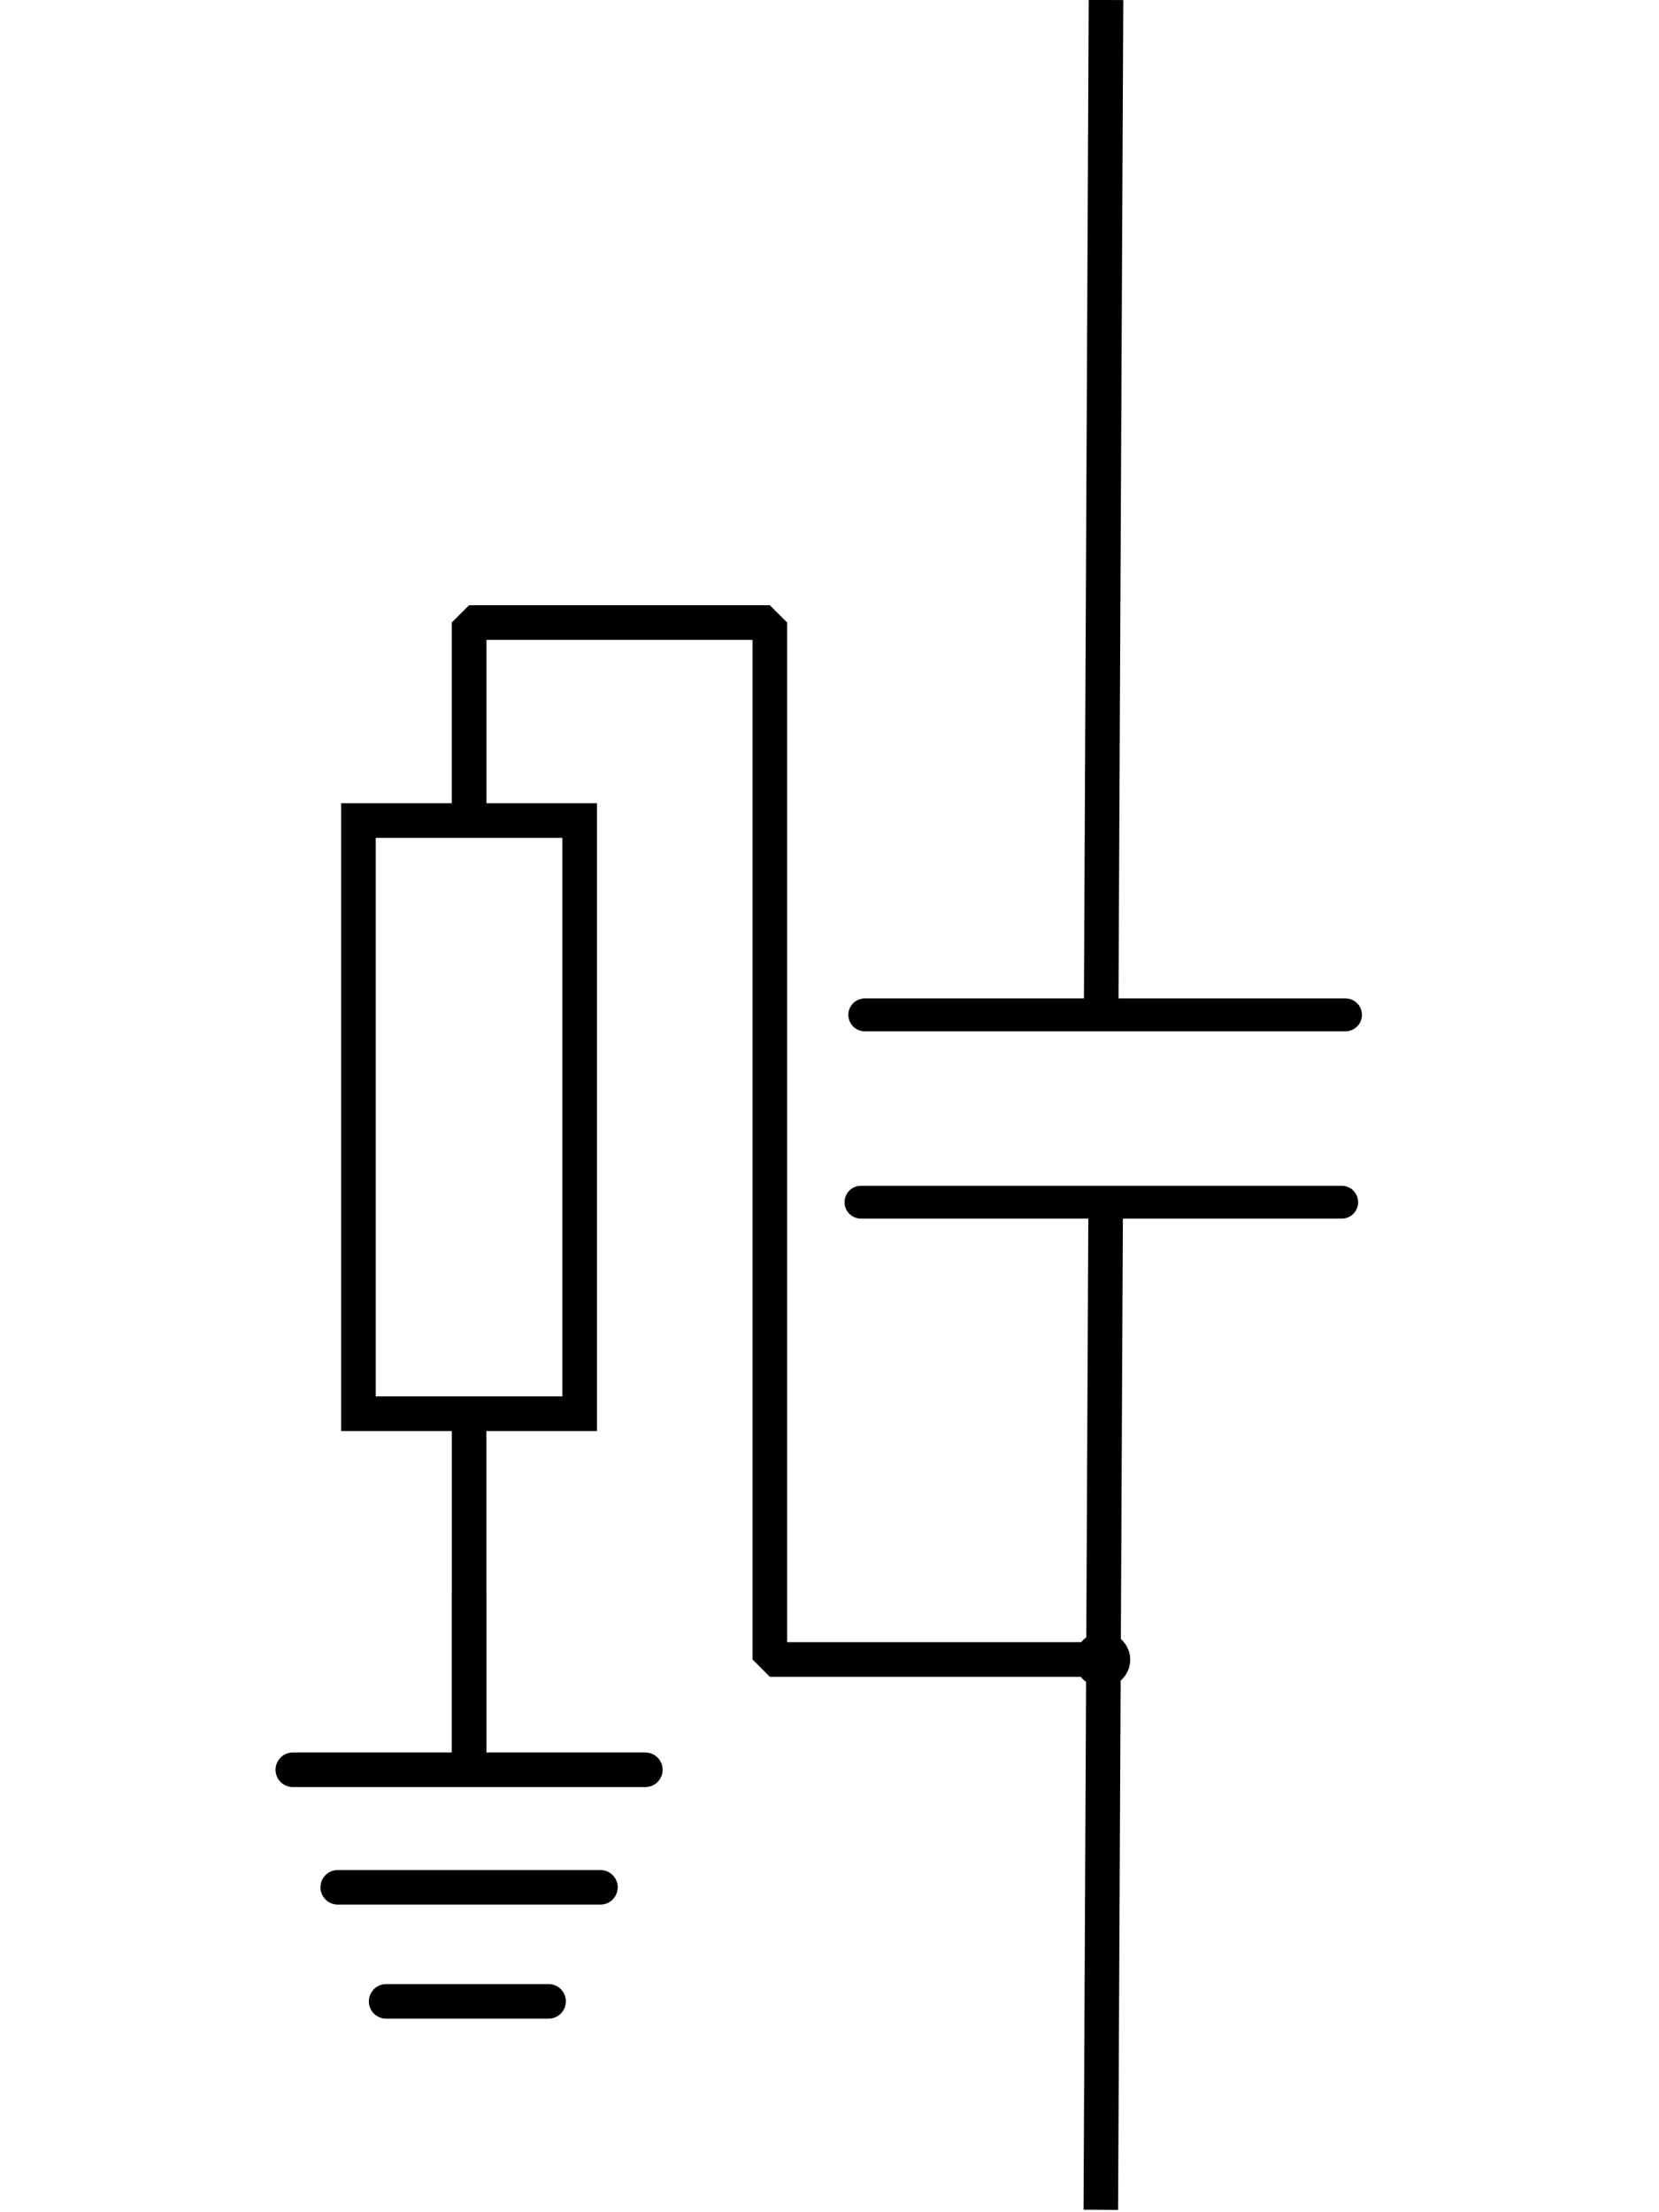 <?xml version="1.0" encoding="UTF-8" standalone="no"?>
<svg
   version="1.1"
   id="svg256"
   inkscape:version="1.2.2 (732a01da63, 2022-12-09)"
   sodipodi:docname="cap_1Yg.svg"
   x="0px"
   y="0px"
   viewBox="0 0 48 64"
   xml:space="preserve"
   height="64"
   width="48"
   xmlns:inkscape="http://www.inkscape.org/namespaces/inkscape"
   xmlns:sodipodi="http://sodipodi.sourceforge.net/DTD/sodipodi-0.dtd"
   xmlns:xlink="http://www.w3.org/1999/xlink"
   xmlns="http://www.w3.org/2000/svg"
   xmlns:svg="http://www.w3.org/2000/svg"
   xmlns:rdf="http://www.w3.org/1999/02/22-rdf-syntax-ns#"
   xmlns:cc="http://creativecommons.org/ns#"
   xmlns:dc="http://purl.org/dc/elements/1.1/"><defs
   id="defs20"><linearGradient
     id="linearGradient1036"
     inkscape:swatch="solid"><stop
       style="stop-color:#000000;stop-opacity:1;"
       offset="0"
       id="stop1034" /></linearGradient><linearGradient
     id="linearGradient984"
     inkscape:swatch="solid"><stop
       style="stop-color:#000000;stop-opacity:1;"
       offset="0"
       id="stop982" /></linearGradient><linearGradient
     id="linearGradient2632"
     inkscape:swatch="solid"><stop
       style="stop-color:#000000;stop-opacity:1;"
       offset="0"
       id="stop2630" /></linearGradient><linearGradient
     id="linearGradient2626"
     inkscape:swatch="solid"><stop
       style="stop-color:#000000;stop-opacity:1;"
       offset="0"
       id="stop2624" /></linearGradient><linearGradient
     id="linearGradient1016"
     inkscape:swatch="solid"><stop
       style="stop-color:#000000;stop-opacity:1;"
       offset="0"
       id="stop1014" /></linearGradient><linearGradient
     id="linearGradient1010"
     inkscape:swatch="solid"><stop
       style="stop-color:#000000;stop-opacity:1;"
       offset="0"
       id="stop1008" /></linearGradient><linearGradient
     inkscape:collect="always"
     xlink:href="#linearGradient1016"
     id="linearGradient1018"
     x1="8"
     y1="36.811"
     x2="26.328"
     y2="36.811"
     gradientUnits="userSpaceOnUse"
     gradientTransform="matrix(-1,0,0,1,39.9,0.01)" /><linearGradient
     inkscape:collect="always"
     xlink:href="#linearGradient2626"
     id="linearGradient2628"
     x1="8.346"
     y1="50.195"
     x2="9.02"
     y2="50.195"
     gradientUnits="userSpaceOnUse"
     gradientTransform="translate(23.217,-2.179)" /><linearGradient
     inkscape:collect="always"
     xlink:href="#linearGradient2632"
     id="linearGradient2634"
     x1="7.883"
     y1="50.195"
     x2="9.484"
     y2="50.195"
     gradientUnits="userSpaceOnUse"
     gradientTransform="translate(23.217,-2.179)" /></defs>
<style
   type="text/css"
   id="style2">
	.st0{fill:none;stroke:#000000;stroke-miterlimit:10;}
	.st1{fill:none;stroke:#000000;stroke-linecap:round;stroke-miterlimit:10;}
</style>
<sodipodi:namedview
   bordercolor="#666666"
   borderopacity="1"
   gridtolerance="10"
   guidetolerance="10"
   id="namedview258"
   inkscape:bbox-nodes="false"
   inkscape:bbox-paths="false"
   inkscape:current-layer="svg256"
   inkscape:cx="26.95715"
   inkscape:cy="36.910559"
   inkscape:document-rotation="0"
   inkscape:pageopacity="0"
   inkscape:pageshadow="2"
   inkscape:snap-bbox="true"
   inkscape:snap-bbox-midpoints="false"
   inkscape:snap-global="true"
   inkscape:snap-page="true"
   inkscape:window-height="1009"
   inkscape:window-maximized="1"
   inkscape:window-width="1920"
   inkscape:window-x="1912"
   inkscape:window-y="-8"
   inkscape:zoom="9.6449365"
   objecttolerance="10"
   pagecolor="#ffffff"
   showgrid="true"
   inkscape:showpageshadow="2"
   inkscape:pagecheckerboard="0"
   inkscape:deskcolor="#d1d1d1">
	</sodipodi:namedview>
<path
   id="path5"
   class="st0"
   d="M 31.253,5.583" />
<path
   id="path7"
   class="st0"
   d="M 2.043,16.7" />
<path
   id="path9"
   class="st0"
   d="M 24,4.1" />
<path
   id="path11"
   class="st0"
   d="M 16,22.1" />
<path
   id="path13"
   class="st1"
   d="M 31.053,17.483" />



<path
   id="path21"
   class="st1"
   d="M -1.9,34.7" />
<path
   id="path23"
   class="st1"
   d="M -1.7,0" />




<path
   id="path13-9"
   class="st1"
   d="M 13.572,20"
   style="fill:none;stroke:#000000;stroke-linecap:round;stroke-miterlimit:10" /><rect
   id="rect17-2"
   x="10.371"
   y="23.739"
   class="st0"
   width="6.401"
   height="17.161"
   style="fill:none;stroke:#000000;stroke-width:1.002;stroke-miterlimit:10;stroke-dasharray:none" /><line
   id="line19-2"
   class="st1"
   x1="13.572"
   y1="40.9"
   x2="13.572"
   y2="51.2"
   style="fill:none;stroke:#000000;stroke-linecap:butt;stroke-miterlimit:10" /><line
   id="line72-2"
   class="st1"
   x1="11.172"
   y1="57.9"
   x2="15.872"
   y2="57.9"
   style="fill:none;stroke:#000000;stroke-linecap:round;stroke-miterlimit:10" /><line
   id="line74-4"
   class="st1"
   x1="9.772"
   y1="54.6"
   x2="17.372"
   y2="54.6"
   style="fill:none;stroke:#000000;stroke-linecap:round;stroke-miterlimit:10" /><line
   id="line76-7"
   class="st1"
   x1="8.472"
   y1="51.2"
   x2="18.672"
   y2="51.2"
   style="fill:none;stroke:#000000;stroke-linecap:round;stroke-miterlimit:10" /><line
   id="line88-9"
   class="st0"
   x1="13.572"
   y1="51.2"
   x2="13.572"
   y2="46.1"
   style="fill:none;stroke:#000000;stroke-miterlimit:10" /><path
   style="fill:none;fill-opacity:1;stroke:url(#linearGradient1018);stroke-width:1.002;stroke-linecap:butt;stroke-linejoin:bevel;stroke-dasharray:none"
   d="m 31.9,48.01 h -9.626 v -30 H 15.172 13.572 v 5.739"
   id="path1006"
   sodipodi:nodetypes="cccccc" /><circle
   style="fill:url(#linearGradient2634);fill-opacity:1;stroke:url(#linearGradient2628);stroke-width:1.002;stroke-linecap:butt;stroke-linejoin:bevel;stroke-dasharray:none"
   id="path2622"
   cx="31.9"
   cy="48.016"
   r="0.3" /><line
   class="a"
   x1="32"
   y1="0"
   x2="31.86"
   y2="29.29"
   id="line12"
   style="fill:none;stroke:#000000;stroke-miterlimit:10" /><line
   class="b"
   x1="38.82"
   y1="34.78"
   x2="24.91"
   y2="34.78"
   id="line14"
   style="fill:none;stroke:#000000;stroke-width:0.95px;stroke-linecap:round;stroke-linejoin:round" /><line
   class="b"
   x1="38.93"
   y1="29.36"
   x2="25.02"
   y2="29.36"
   id="line16"
   style="fill:none;stroke:#000000;stroke-width:0.95px;stroke-linecap:round;stroke-linejoin:round" /><line
   class="c"
   x1="31.99"
   y1="34.92"
   x2="31.85"
   y2="63.93"
   id="line30"
   style="fill:none;stroke:#000000;stroke-width:1px;stroke-miterlimit:10" /></svg>
